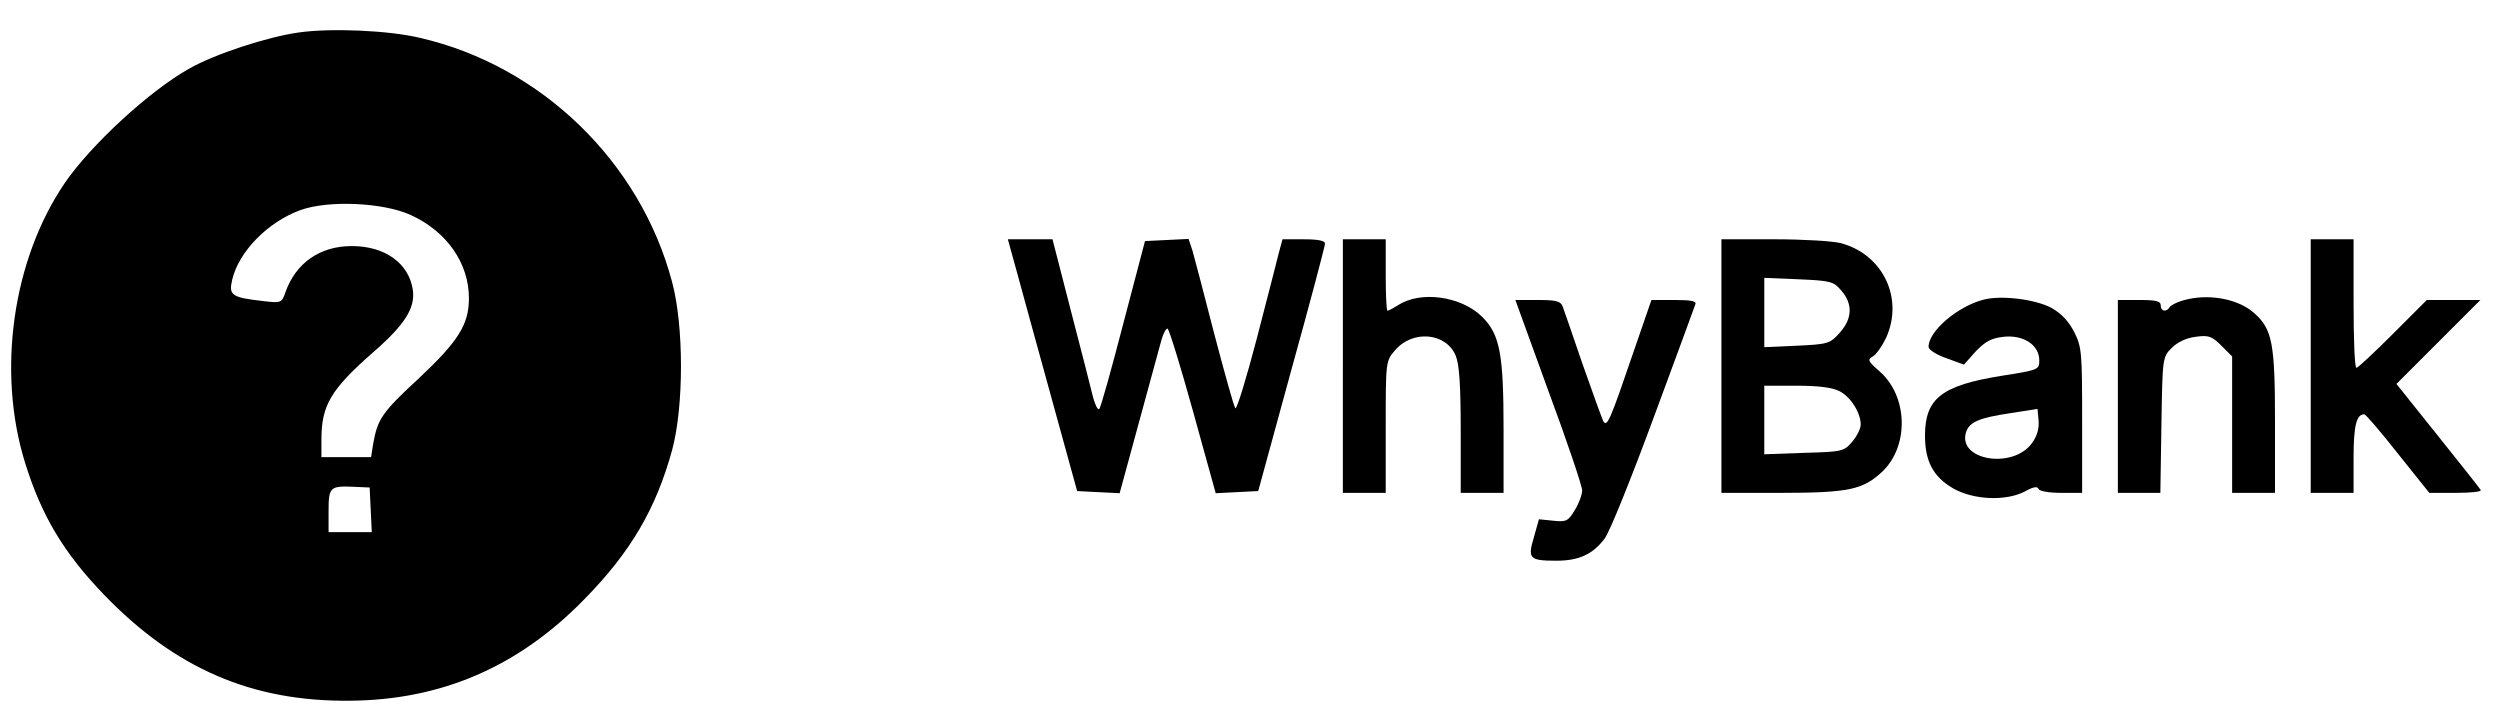 <?xml version="1.0" standalone="no"?>
<!DOCTYPE svg PUBLIC "-//W3C//DTD SVG 20010904//EN"
 "http://www.w3.org/TR/2001/REC-SVG-20010904/DTD/svg10.dtd">
<svg version="1.0" xmlns="http://www.w3.org/2000/svg"
 width="700pt" height="202pt" viewBox="0 0 700 202"
 preserveAspectRatio="xMidYMid meet">

<g transform="translate(0,202) scale(0.1,-0.1)"
fill="#000000" stroke="none">
<path d="M836 1929 c-86 -12 -234 -60 -306 -101 -111 -62 -276 -214 -349 -321
-146 -215 -190 -527 -111 -782 46 -149 109 -254 222 -371 199 -206 414 -299
688 -296 256 2 472 95 656 284 130 132 201 254 246 418 33 122 33 347 0 470
-89 337 -367 606 -706 684 -87 21 -250 28 -340 15z m314 -511 c101 -46 163
-135 163 -233 0 -74 -30 -121 -142 -226 -101 -93 -114 -113 -126 -181 l-6 -38
-69 0 -70 0 0 49 c0 96 26 140 143 243 90 78 120 125 113 176 -11 75 -78 123
-171 123 -89 0 -157 -47 -186 -130 -10 -29 -12 -30 -62 -24 -88 10 -97 16 -87
59 18 79 100 163 192 196 78 28 232 21 308 -14z m-112 -825 l3 -63 -61 0 -60
0 0 59 c0 67 4 71 70 68 l45 -2 3 -62z"/>
<path d="M2846 1263 c13 -49 57 -207 97 -353 l73 -265 59 -3 60 -3 54 198 c30
109 58 213 63 231 5 17 12 32 17 32 4 0 36 -104 71 -230 l64 -231 59 3 60 3
93 340 c52 187 94 346 94 353 0 8 -19 12 -60 12 l-59 0 -10 -37 c-5 -21 -33
-129 -62 -241 -29 -111 -56 -199 -60 -195 -4 4 -30 98 -59 208 -28 110 -56
215 -61 233 l-11 33 -61 -3 -61 -3 -61 -232 c-33 -127 -63 -235 -67 -238 -4
-4 -11 10 -17 31 -5 22 -33 130 -62 242 l-52 202 -62 0 -63 0 24 -87z"/>
<path d="M3760 995 l0 -355 60 0 60 0 0 184 c0 183 0 185 26 215 49 58 143 50
170 -15 10 -24 14 -82 14 -209 l0 -175 60 0 60 0 0 175 c0 214 -10 267 -59
317 -59 59 -174 75 -237 33 -13 -8 -26 -15 -29 -15 -3 0 -5 45 -5 100 l0 100
-60 0 -60 0 0 -355z"/>
<path d="M4820 995 l0 -355 166 0 c191 0 231 9 285 60 75 72 71 211 -8 280
-33 29 -35 33 -19 42 10 6 26 29 37 52 50 110 -8 233 -126 265 -22 6 -106 11
-187 11 l-148 0 0 -355z m336 211 c32 -37 31 -78 -5 -118 -27 -30 -32 -32
-120 -36 l-91 -4 0 97 0 97 96 -4 c91 -4 98 -6 120 -32z m-6 -281 c32 -16 60
-61 60 -94 0 -11 -11 -33 -24 -48 -23 -27 -28 -28 -135 -31 l-111 -4 0 96 0
96 90 0 c62 0 100 -5 120 -15z"/>
<path d="M6470 995 l0 -355 60 0 60 0 0 98 c0 90 8 122 30 122 4 0 46 -49 94
-110 l88 -110 74 0 c42 0 73 3 70 8 -2 4 -56 72 -120 152 l-116 145 117 117
118 118 -75 0 -75 0 -95 -95 c-52 -52 -98 -95 -102 -95 -5 0 -8 81 -8 180 l0
180 -60 0 -60 0 0 -355z"/>
<path d="M5554 1181 c-73 -19 -154 -88 -154 -132 0 -8 21 -22 50 -32 l49 -18
33 37 c27 28 43 37 78 41 56 6 100 -23 100 -66 0 -26 -2 -27 -104 -43 -169
-27 -216 -63 -216 -168 0 -71 23 -115 78 -147 57 -33 148 -37 202 -9 23 13 35
15 38 7 2 -6 28 -11 63 -11 l59 0 0 203 c0 190 -1 205 -22 247 -16 31 -36 52
-64 68 -45 24 -140 36 -190 23z m136 -401 c-53 -75 -210 -49 -185 30 9 28 36
40 123 53 l77 12 3 -32 c2 -22 -4 -44 -18 -63z"/>
<path d="M6113 1179 c-18 -5 -35 -14 -38 -19 -9 -15 -25 -12 -25 5 0 12 -13
15 -60 15 l-60 0 0 -270 0 -270 59 0 60 0 3 190 c3 189 3 190 29 216 16 16 41
28 67 31 36 5 45 2 72 -25 l30 -30 0 -191 0 -191 60 0 60 0 0 203 c0 216 -8
256 -58 300 -45 41 -130 56 -199 36z"/>
<path d="M4336 924 c52 -140 94 -265 94 -277 0 -12 -9 -37 -21 -56 -18 -30
-24 -33 -60 -29 l-40 4 -14 -50 c-18 -60 -13 -66 63 -66 63 0 102 18 135 62
14 18 75 170 137 338 62 168 115 311 117 318 4 9 -12 12 -59 12 l-64 0 -49
-142 c-68 -199 -75 -215 -86 -197 -4 9 -30 80 -58 160 -27 79 -52 152 -56 162
-6 14 -19 17 -70 17 l-62 0 93 -256z"/>
</g>
</svg>
